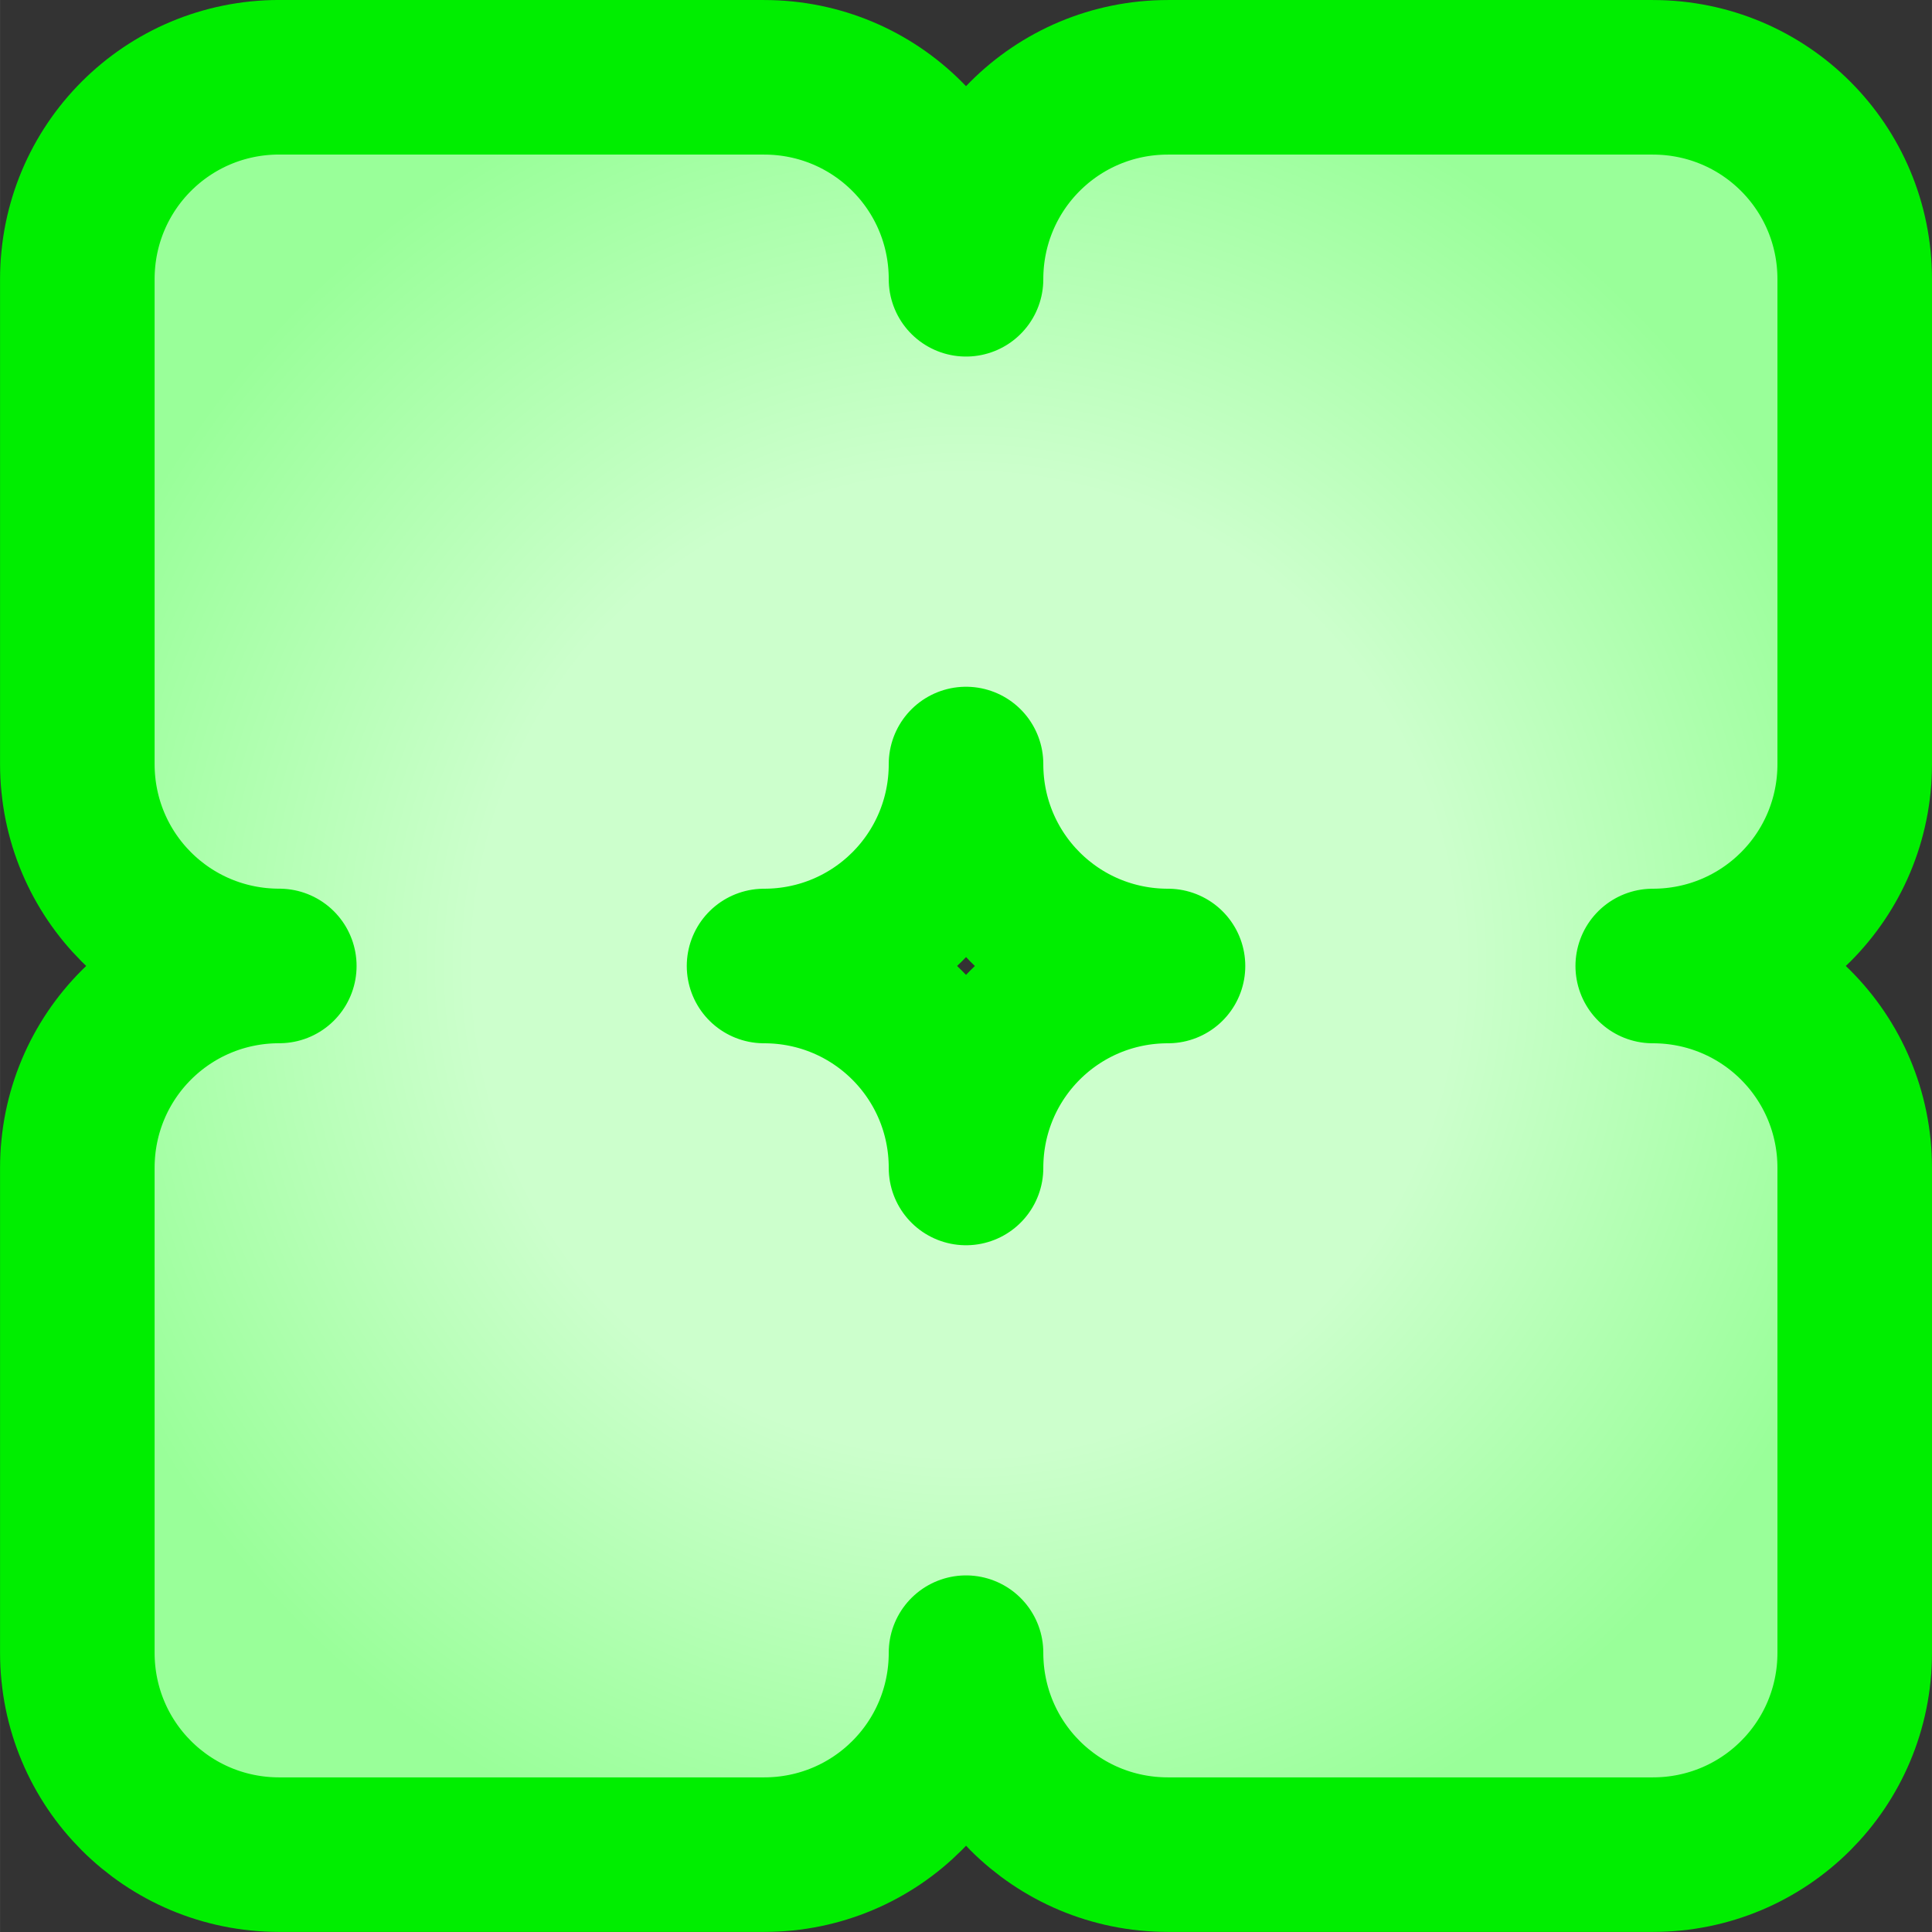 <?xml version="1.0" encoding="UTF-8" standalone="no"?>
<!-- Created with Inkscape (http://www.inkscape.org/) -->

<svg
   width="150"
   height="150"
   viewBox="0 0 39.687 39.688"
   version="1.1"
   id="svg1"
   inkscape:version="1.4 (86a8ad7, 2024-10-11)"
   sodipodi:docname="proto_VGT.svg"
   inkscape:export-filename="proto\VGT.png"
   inkscape:export-xdpi="72"
   inkscape:export-ydpi="72"
   xmlns:inkscape="http://www.inkscape.org/namespaces/inkscape"
   xmlns:sodipodi="http://sodipodi.sourceforge.net/DTD/sodipodi-0.dtd"
   xmlns:xlink="http://www.w3.org/1999/xlink"
   xmlns="http://www.w3.org/2000/svg"
   xmlns:svg="http://www.w3.org/2000/svg">
  <rect x="0" y="0" width="39.687" height="39.688" fill="#333333" stroke="none"/>
  <sodipodi:namedview
     id="namedview1"
     pagecolor="#ffffff"
     bordercolor="#666666"
     borderopacity="1.0"
     inkscape:showpageshadow="false"
     inkscape:pageopacity="0.0"
     inkscape:pagecheckerboard="0"
     inkscape:deskcolor="#d1d1d1"
     inkscape:document-units="px"
     inkscape:zoom="1.3763619"
     inkscape:cx="80.284117"
     inkscape:cy="161.65806"
     inkscape:window-width="1920"
     inkscape:window-height="1017"
     inkscape:window-x="1912"
     inkscape:window-y="-8"
     inkscape:window-maximized="1"
     inkscape:current-layer="layer2" />
  <defs
     id="defs1">
    <linearGradient
       id="linearGradient10"
       inkscape:collect="always">
      <stop
         style="stop-color:#ccffcc;stop-opacity:1;"
         offset="0.522"
         id="stop10" />
      <stop
         style="stop-color:#99ff99;stop-opacity:1;"
         offset="1"
         id="stop11" />
    </linearGradient>
    <radialGradient
       inkscape:collect="always"
       xlink:href="#linearGradient10"
       id="radialGradient11"
       cx="41.275"
       cy="39.688"
       fx="41.275"
       fy="39.688"
       r="29.104"
       gradientUnits="userSpaceOnUse"
       gradientTransform="matrix(0.663,0,0,0.663,-7.541,-6.487)" />
  </defs>
  <g
     inkscape:groupmode="layer"
     id="layer2"
     inkscape:label="proto.VGT"
     style="display:inline">
    <path
       id="rect1"
       style="fill:url(#radialGradient11);stroke:#00ee00;stroke-width:3.175;stroke-linecap:square;stroke-linejoin:round;stroke-miterlimit:0;stroke-opacity:1"
       d="m 5.737,1.587 c -2.299,0 -4.149,1.851 -4.149,4.149 v 9.958 c 0,2.299 1.851,4.149 4.149,4.149 -2.299,0 -4.149,1.851 -4.149,4.149 v 9.958 c 0,2.299 1.851,4.149 4.149,4.149 H 15.695 c 2.299,0 4.149,-1.851 4.149,-4.149 0,2.299 1.851,4.149 4.149,4.149 h 9.958 C 36.249,38.1 38.1,36.249 38.1,33.951 v -9.958 c 0,-2.299 -1.851,-4.149 -4.149,-4.149 2.299,0 4.149,-1.851 4.149,-4.149 V 5.737 c 0,-2.299 -1.851,-4.149 -4.149,-4.149 h -9.958 c -2.299,0 -4.149,1.851 -4.149,4.149 0,-2.299 -1.851,-4.149 -4.149,-4.149 z M 19.844,15.695 c 0,2.299 1.851,4.149 4.149,4.149 -2.299,0 -4.149,1.851 -4.149,4.149 0,-2.299 -1.851,-4.149 -4.149,-4.149 2.299,0 4.149,-1.851 4.149,-4.149 z" />
  </g>
</svg>
